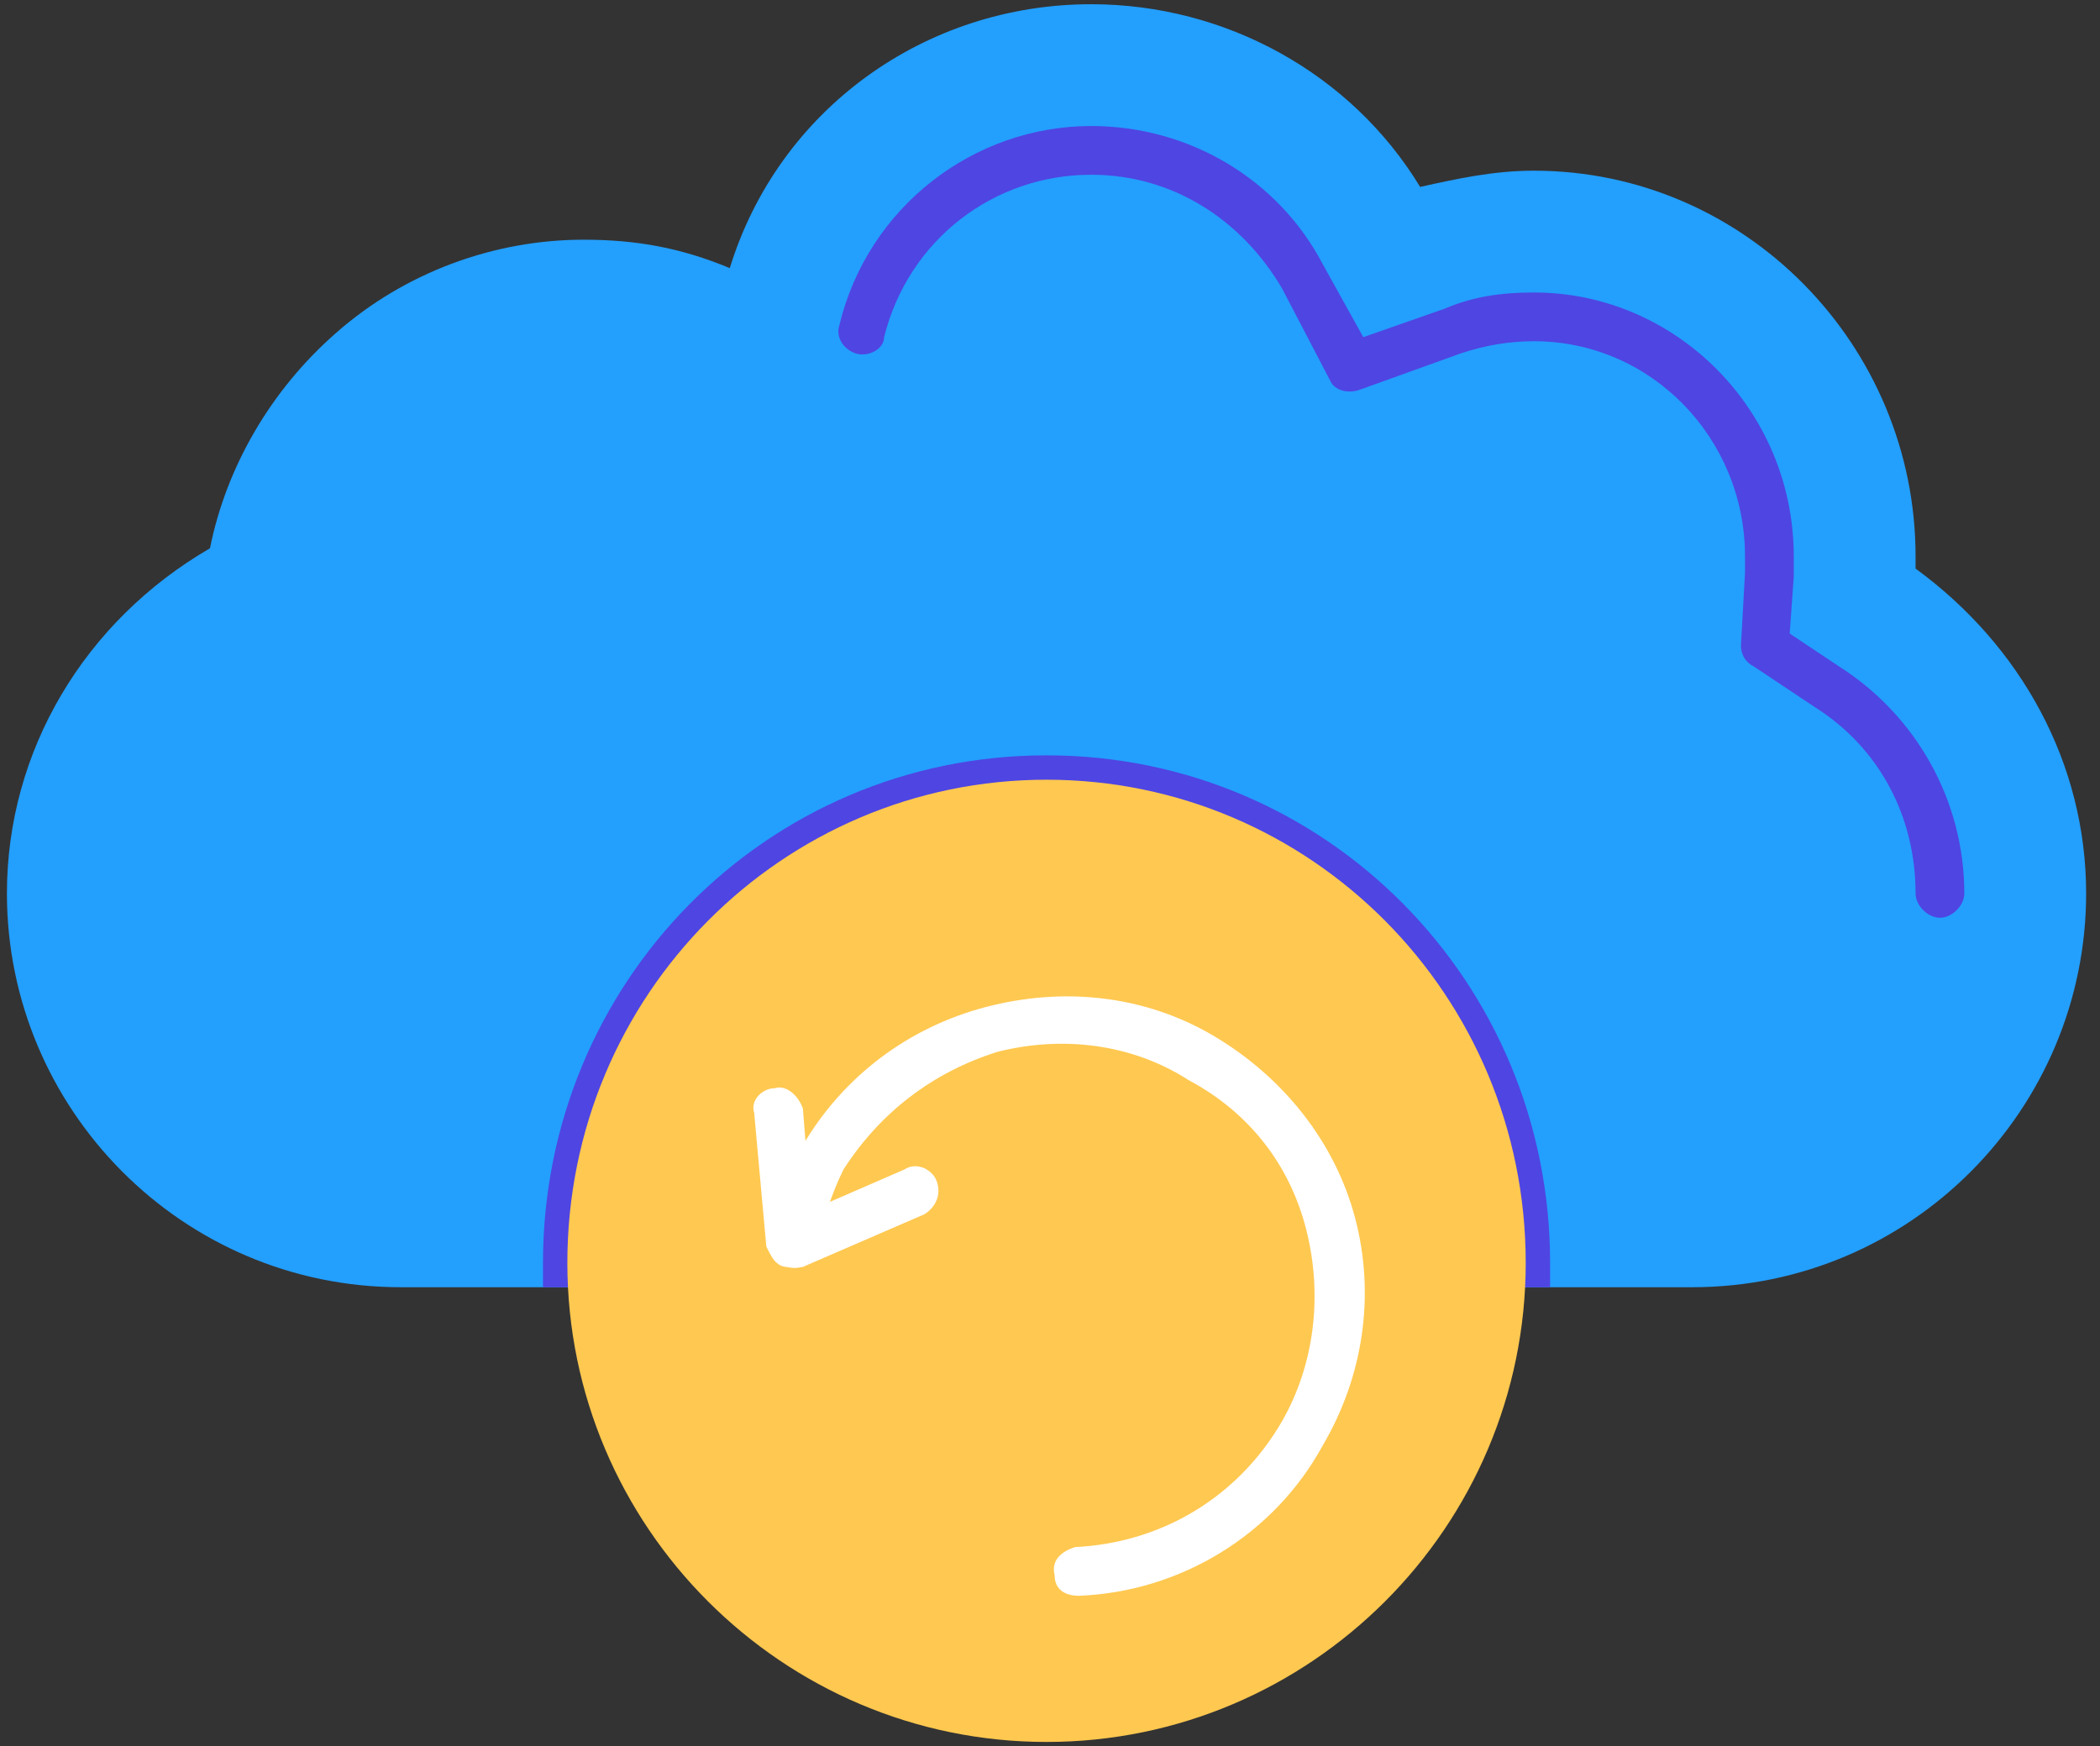 <svg width="101" height="84" viewBox="0 0 101 84" fill="none" xmlns="http://www.w3.org/2000/svg">
<rect x="0" y="0" width="101" height="84" fill="#333333" stroke="none"/>
<path fill-rule="evenodd" clip-rule="evenodd" d="M81.388 61.922H72.208C71.622 61.922 71.037 61.336 71.037 60.75C71.037 49.227 61.857 39.852 50.333 39.852C38.81 39.852 29.63 49.227 29.63 60.75C29.63 61.336 29.044 61.922 28.458 61.922H19.279C8.732 61.922 0.333 53.328 0.333 42.977C0.333 36.141 4.044 29.891 10.099 26.375C10.88 22.469 13.029 18.758 16.154 16.023C19.474 13.094 23.771 11.531 28.068 11.531C30.607 11.531 32.755 11.922 35.099 12.898C37.443 5.281 44.474 0.203 52.482 0.203C58.927 0.203 64.982 3.523 68.302 8.992C70.06 8.602 71.818 8.211 73.771 8.211C83.927 8.211 92.13 16.609 92.13 26.766V27.352C97.208 31.062 100.333 36.727 100.333 42.977C100.333 53.328 91.935 61.922 81.388 61.922Z" fill="#239FFD"/>
<path fill-rule="evenodd" clip-rule="evenodd" d="M74.552 61.922H72.208C71.622 61.922 71.037 61.336 71.037 60.75C71.037 49.227 61.857 39.852 50.333 39.852C38.81 39.852 29.63 49.227 29.63 60.75C29.63 61.336 29.044 61.922 28.458 61.922H26.115V60.75C26.115 47.273 36.857 36.336 50.333 36.336C63.81 36.336 74.552 47.273 74.552 60.75V61.922ZM93.302 44.148C92.716 44.148 92.13 43.562 92.13 42.977C92.13 39.266 90.372 35.945 87.247 33.992L84.318 32.039C83.927 31.844 83.732 31.453 83.732 31.062L83.927 27.547V26.766C83.927 21.102 79.435 16.414 73.771 16.414C72.599 16.414 71.427 16.609 70.255 17L65.372 18.758C64.787 18.953 64.201 18.758 64.005 18.367L61.661 13.875C59.708 10.555 56.388 8.406 52.482 8.406C47.794 8.406 43.693 11.531 42.521 16.219C42.521 16.805 41.74 17.195 41.154 17C40.568 16.805 40.177 16.219 40.372 15.633C41.74 9.969 46.818 6.062 52.482 6.062C57.169 6.062 61.466 8.602 63.615 12.703L65.568 16.219L69.474 14.852C70.841 14.266 72.208 14.07 73.771 14.07C80.607 14.07 86.271 19.734 86.271 26.766V27.742L86.076 30.477L88.419 32.039C92.13 34.383 94.474 38.484 94.474 42.977C94.474 43.562 93.888 44.148 93.302 44.148Z" fill="#4F45E2"/>
<path fill-rule="evenodd" clip-rule="evenodd" d="M50.333 83.797C37.638 83.797 27.287 73.445 27.287 60.75C27.287 47.859 37.638 37.508 50.333 37.508C63.029 37.508 73.38 47.859 73.38 60.75C73.38 73.445 63.029 83.797 50.333 83.797Z" fill="#FFC850"/>
<path fill-rule="evenodd" clip-rule="evenodd" d="M51.896 76.766C51.115 76.766 50.724 76.375 50.724 75.789C50.529 75.008 51.115 74.617 51.701 74.422C55.802 74.227 59.513 72.078 61.661 68.367C63.224 65.633 63.615 62.313 62.833 59.188C62.052 56.063 60.099 53.523 57.169 51.961C54.435 50.203 51.115 49.813 47.99 50.594C44.865 51.57 42.326 53.523 40.568 56.258C39.982 57.43 39.591 58.797 39.201 59.969C39.201 60.75 38.615 61.141 37.833 60.945C37.248 60.945 36.857 60.164 37.052 59.578C37.248 58.016 37.833 56.453 38.615 55.086C40.568 51.766 43.693 49.422 47.404 48.445C51.115 47.469 55.021 47.859 58.341 49.813C61.661 51.766 64.201 54.891 65.177 58.602C66.154 62.313 65.568 66.219 63.615 69.539C61.271 73.836 56.779 76.57 51.896 76.766Z" fill="white"/>
<path fill-rule="evenodd" clip-rule="evenodd" d="M38.029 60.945C37.833 60.945 37.638 60.945 37.443 60.75C37.247 60.75 37.052 60.359 36.857 59.969L36.271 53.523C36.075 52.938 36.661 52.352 37.247 52.352C37.833 52.156 38.419 52.742 38.615 53.328L39.005 58.211L43.497 56.258C44.083 55.867 44.865 56.258 45.06 56.844C45.255 57.43 45.06 58.016 44.474 58.406L38.615 60.945H38.029Z" fill="white"/>
</svg>
